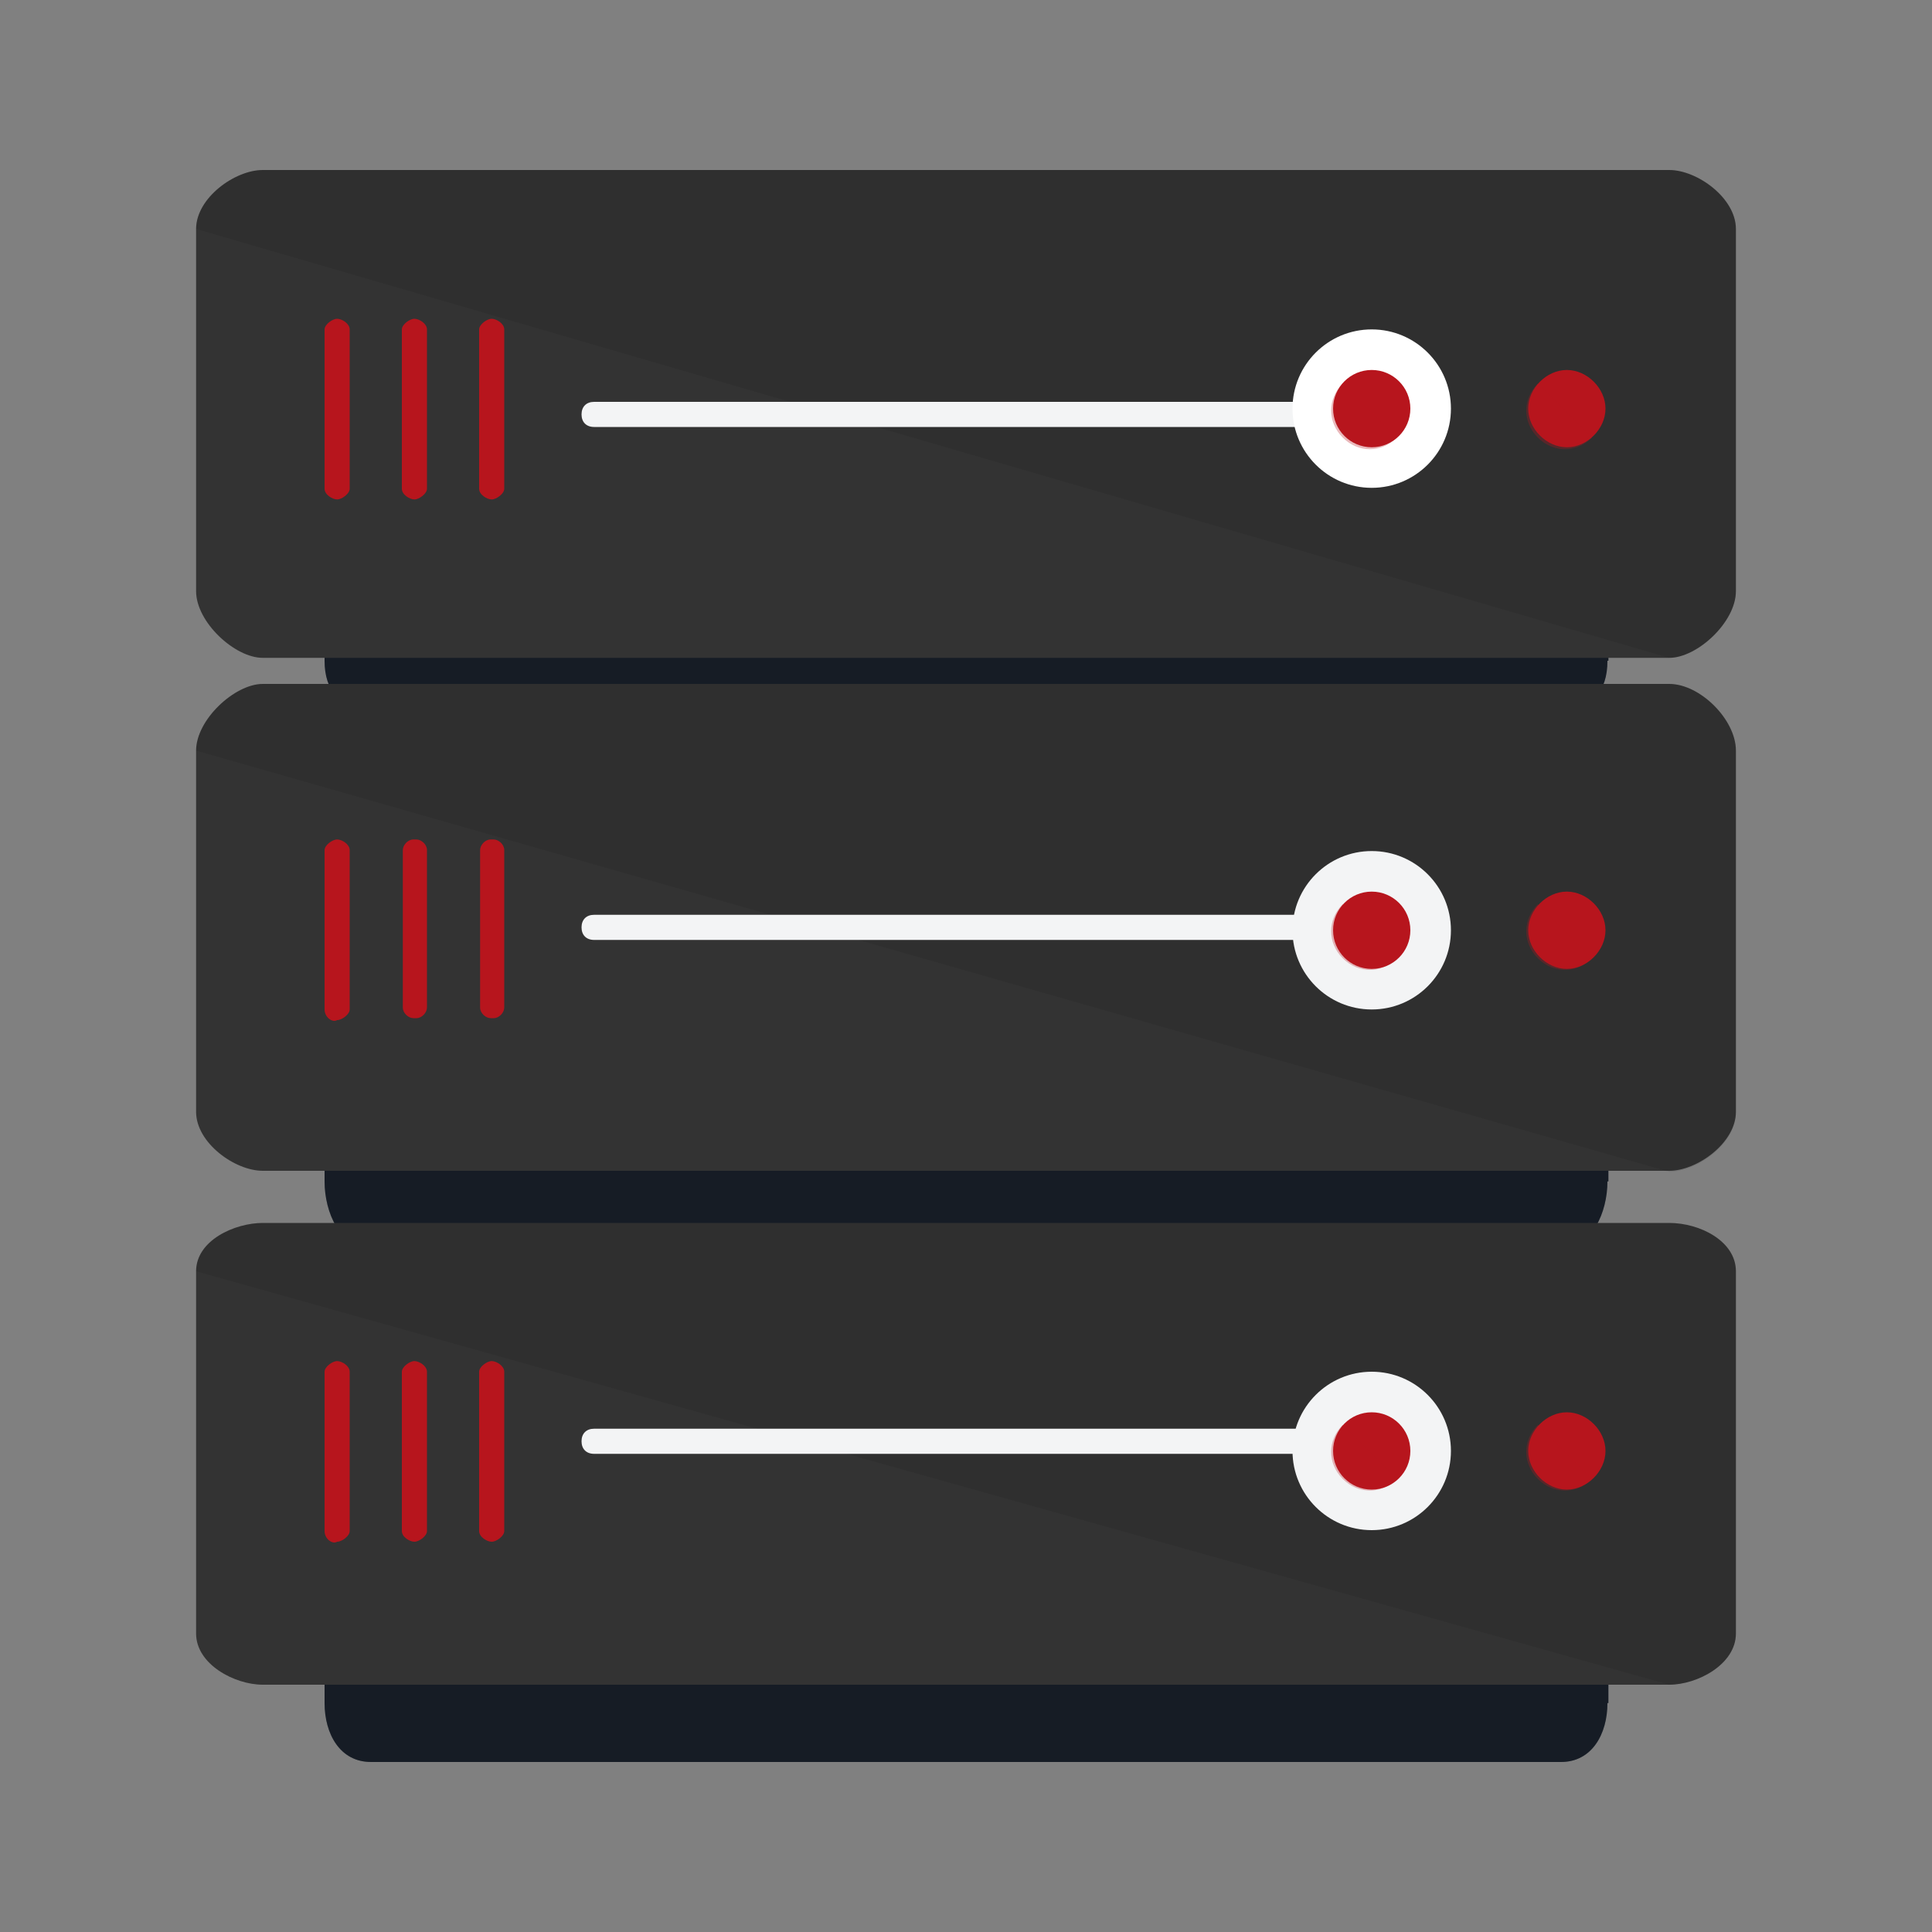 <?xml version="1.0" encoding="UTF-8" standalone="no"?>
<svg
   xmlns:dc="http://purl.org/dc/elements/1.1/"
   xmlns:cc="http://creativecommons.org/ns#"
   xmlns:rdf="http://www.w3.org/1999/02/22-rdf-syntax-ns#"
   xmlns:svg="http://www.w3.org/2000/svg"
   xmlns="http://www.w3.org/2000/svg"
   xmlns:xlink="http://www.w3.org/1999/xlink"
   xmlns:sodipodi="http://sodipodi.sourceforge.net/DTD/sodipodi-0.dtd"
   xmlns:inkscape="http://www.inkscape.org/namespaces/inkscape"
   inkscape:version="1.0 (4035a4fb49, 2020-05-01)"
   sodipodi:docname="fast-server.svg"
   id="svg3976"
   version="1.1"
   viewBox="0 0 200 200">
  <rect x="0" y="0" width="200" height="200" fill="#808080" stroke="none"/>
  <sodipodi:namedview
     inkscape:current-layer="svg3976"
     inkscape:window-maximized="1"
     inkscape:window-y="-8"
     inkscape:window-x="-8"
     inkscape:cy="100"
     inkscape:cx="54.705882"
     inkscape:zoom="4.25"
     showgrid="false"
     id="namedview3978"
     inkscape:window-height="1017"
     inkscape:window-width="2560"
     inkscape:pageshadow="2"
     inkscape:pageopacity="0"
     guidetolerance="10"
     gridtolerance="10"
     objecttolerance="10"
     borderopacity="1"
     bordercolor="#666666"
     pagecolor="#ffffff" />
  <g
     id="g3889"
     fill="#1f2835">
    <use
       id="use3883"
       xlink:href="#B" />
    <use
       id="use3885"
       xlink:href="#C" />
    <use
       id="use3887"
       xlink:href="#D" />
  </g>
  <g
     id="g3897"
     opacity=".3">
    <use
       id="use3891"
       xlink:href="#B" />
    <use
       id="use3893"
       xlink:href="#C" />
    <use
       id="use3895"
       xlink:href="#D" />
  </g>
  <path
     style="fill:#333333;fill-opacity:1"
     id="path3899"
     fill="#1f2835"
     d="M179.7 61.2c0 3.2-4 6.9-6.9 6.9H27.2c-2.9 0-6.9-3.7-6.9-6.9V23.7c0-3.2 4-6.1 6.9-6.1h145.6c2.9 0 6.9 2.9 6.9 6.1v37.5zm0 53.9c0 3.2-4 6.1-6.9 6.1H27.2c-2.9 0-6.9-2.9-6.9-6.1V77.7c0-3.2 4-6.9 6.9-6.9h145.6c3.2 0 6.9 3.7 6.9 6.9v37.4zm0 54c0 3.2-4 5.3-6.9 5.3H27.2c-2.9 0-6.9-2.1-6.9-5.3v-37.5c0-3.2 4-5 6.9-5h145.6c3.2 0 6.9 1.9 6.9 5v37.5z" />
  <path
     id="path3901"
     opacity=".08"
     d="M20.3 23.7c0-3.2 4-6.1 6.9-6.1h145.6c2.9 0 6.9 2.9 6.9 6.1v37.5c0 3.2-4 6.9-6.9 6.9M20.3 77.7c0-3.2 4-6.9 6.9-6.9h145.6c3.2 0 6.9 3.7 6.9 6.9v37.5c0 3.2-4 6.1-6.9 6.1M20.3 131.6c0-3.2 4-5 6.9-5h145.6c3.2 0 6.9 1.9 6.9 5v37.5c0 3.2-4 5.3-6.9 5.3" />
  <g
     style="fill:#b7151d;fill-opacity:1"
     id="g3921"
     fill="#4caf50">
    <use
       style="fill:#b7151d;fill-opacity:1"
       id="use3903"
       xlink:href="#E" />
    <use
       style="fill:#b7151d;fill-opacity:1"
       id="use3905"
       x="8"
       xlink:href="#E" />
    <use
       style="fill:#b7151d;fill-opacity:1"
       id="use3907"
       x="16"
       xlink:href="#E" />
    <path
       style="fill:#b7151d;fill-opacity:1"
       id="path3909"
       d="M36.2 104.5c0 .5-.8 1.1-1.3 1.1-.5.3-1.3-.3-1.3-1.1V88c0-.5.8-1.1 1.3-1.1s1.3.5 1.3 1.1v16.5z" />
    <use
       style="fill:#b7151d;fill-opacity:1"
       id="use3911"
       xlink:href="#F" />
    <use
       style="fill:#b7151d;fill-opacity:1"
       id="use3913"
       x="8"
       xlink:href="#F" />
    <path
       style="fill:#b7151d;fill-opacity:1"
       id="path3915"
       d="M36.2 158.5c0 .5-.8 1.1-1.3 1.1-.5.3-1.3-.3-1.3-1.1V142c0-.5.8-1.1 1.3-1.1s1.3.5 1.3 1.1v16.5z" />
    <use
       style="fill:#b7151d;fill-opacity:1"
       id="use3917"
       xlink:href="#G" />
    <use
       style="fill:#b7151d;fill-opacity:1"
       id="use3919"
       x="8"
       xlink:href="#G" />
  </g>
  <use
     id="use3923"
     fill="#f3f4f5"
     xlink:href="#H" />
  <circle
     id="circle3925"
     fill="#fff"
     r="8.2"
     cy="42.3"
     cx="142" />
  <g
     id="g3935"
     fill="#f3f4f5">
    <path
       id="path3927"
       d="M141.7 96c0 .8-.5 1.3-1.3 1.3H61.5c-.8 0-1.3-.5-1.3-1.3s.5-1.3 1.3-1.3h78.9c.8 0 1.3.5 1.3 1.3z" />
    <circle
       id="circle3929"
       r="8.2"
       cy="96.3"
       cx="142" />
    <use
       id="use3931"
       y="106.3"
       xlink:href="#H" />
    <circle
       id="circle3933"
       r="8.2"
       cy="150.2"
       cx="142" />
  </g>
  <g
     style="fill:#b7151d;fill-opacity:1"
     id="g3949"
     fill="#4caf50">
    <use
       style="fill:#b7151d;fill-opacity:1"
       id="use3937"
       xlink:href="#I" />
    <use
       style="fill:#b7151d;fill-opacity:1"
       id="use3939"
       y="54"
       xlink:href="#I" />
    <use
       style="fill:#b7151d;fill-opacity:1"
       id="use3941"
       y="107.9"
       xlink:href="#I" />
    <circle
       style="fill:#b7151d;fill-opacity:1"
       id="circle3943"
       r="4"
       cy="150.2"
       cx="142" />
    <circle
       style="fill:#b7151d;fill-opacity:1"
       id="circle3945"
       r="4"
       cy="96.3"
       cx="142" />
    <circle
       style="fill:#b7151d;fill-opacity:1"
       id="circle3947"
       r="4"
       cy="42.3"
       cx="142" />
  </g>
  <g
     style="fill:#b7151d;fill-opacity:1"
     id="g3963"
     fill="#1f2835"
     opacity=".3">
    <use
       style="fill:#b7151d;fill-opacity:1"
       id="use3951"
       xlink:href="#J" />
    <use
       style="fill:#b7151d;fill-opacity:1"
       id="use3953"
       x="20.2"
       xlink:href="#J" />
    <use
       style="fill:#b7151d;fill-opacity:1"
       id="use3955"
       y="-53.9"
       x="20.2"
       xlink:href="#J" />
    <use
       style="fill:#b7151d;fill-opacity:1"
       id="use3957"
       y="-53.9"
       xlink:href="#J" />
    <use
       style="fill:#b7151d;fill-opacity:1"
       id="use3959"
       y="53.9"
       xlink:href="#J" />
    <use
       style="fill:#b7151d;fill-opacity:1"
       id="use3961"
       y="53.9"
       x="20.2"
       xlink:href="#J" />
  </g>
  <defs
     id="defs3974">
    <path
       d="M166.4 68.4c0 3.2-1.6 5-4.8 5H38.4c-3.2 0-4.8-1.9-4.8-5v-5.6c0-3.2 1.6-5.3 4.8-5.3h123.3c3.2 0 4.8 2.1 4.8 5.3v5.6z"
       id="B" />
    <path
       d="M166.4 122.3c0 3.2-1.6 6.9-4.8 6.9H38.4c-3.2 0-4.8-3.7-4.8-6.9v-5.6c0-3.2 1.6-6.1 4.8-6.1h123.3c3.2 0 4.8 2.9 4.8 6.1v5.6z"
       id="C" />
    <path
       d="M166.4 176.3c0 3.2-1.6 6.1-4.8 6.1H38.4c-3.2 0-4.8-2.9-4.8-6.1v-5.6c0-2.9 1.6-4.3 4.8-4.3h123.3c3.2 0 4.8 1.3 4.8 4.3v5.6z"
       id="D" />
    <path
       d="M36.2 50.6c0 .5-.8 1.1-1.3 1.1s-1.3-.5-1.3-1.1V34.1c0-.5.8-1.1 1.3-1.1s1.3.5 1.3 1.1v16.5z"
       id="E" />
    <path
       d="M44.2 104.3c0 .5-.5 1.1-1.1 1.1h-.3c-.5 0-1.1-.5-1.1-1.1V88c0-.5.5-1.1 1.1-1.1h.3c.5 0 1.1.5 1.1 1.1v16.3z"
       id="F" />
    <path
       d="M44.2 158.5c0 .5-.8 1.1-1.3 1.1s-1.3-.5-1.3-1.1V142c0-.5.8-1.1 1.3-1.1s1.3.5 1.3 1.1v16.5z"
       id="G" />
    <path
       d="M142.5 42.9c0 .8-.5 1.3-1.3 1.3H61.5c-.8 0-1.3-.5-1.3-1.3s.5-1.3 1.3-1.3h79.4c1.1-.1 1.6.5 1.6 1.3z"
       id="H" />
    <path
       d="M166.2 42.3c0 2.1-1.9 4-4 4s-4-1.9-4-4 1.9-4 4-4 4 1.9 4 4z"
       id="I" />
    <path
       d="M144.6 99.2c-1.6 1.6-4 1.6-5.6 0s-1.6-4 0-5.6"
       id="J" />
  </defs>
</svg>
